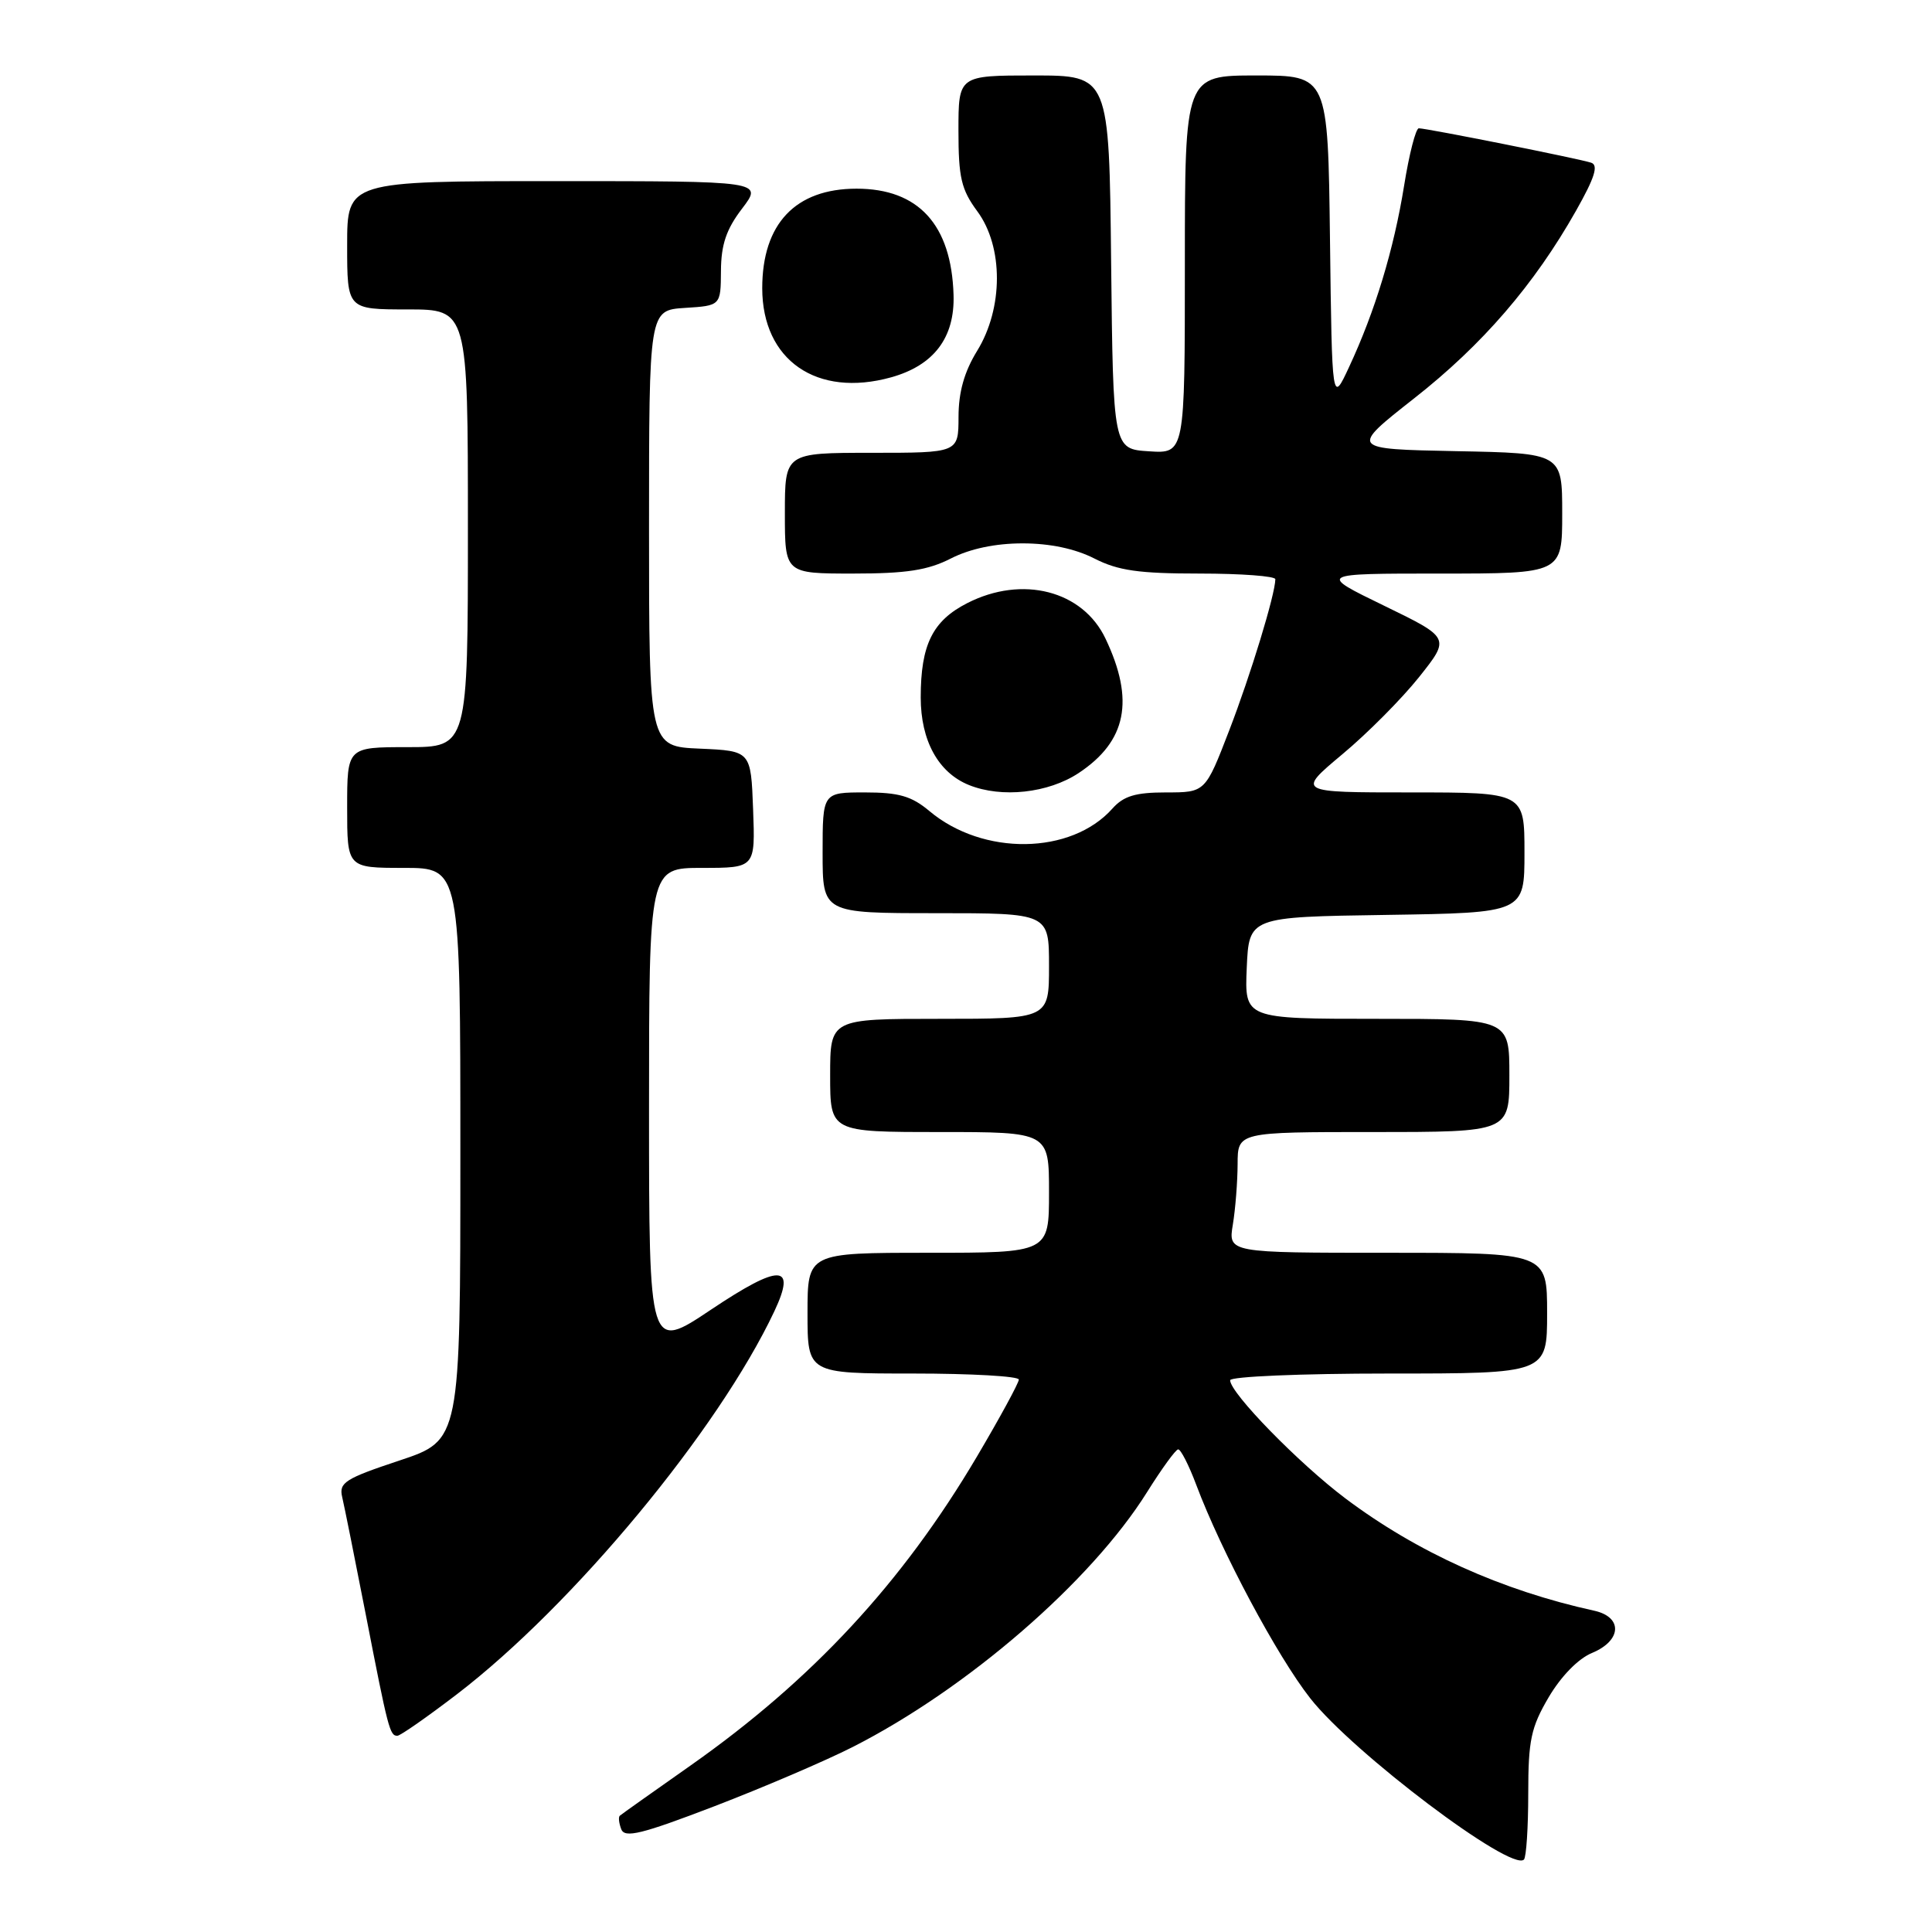 <?xml version="1.0" encoding="UTF-8" standalone="no"?>
<!DOCTYPE svg PUBLIC "-//W3C//DTD SVG 1.1//EN" "http://www.w3.org/Graphics/SVG/1.1/DTD/svg11.dtd" >
<svg xmlns="http://www.w3.org/2000/svg" xmlns:xlink="http://www.w3.org/1999/xlink" version="1.1" viewBox="0 0 256 256">
 <g >
 <path fill="currentColor"
d=" M 202.50 237.66 C 202.50 230.59 202.86 228.89 205.21 224.89 C 206.85 222.11 209.13 219.77 210.96 219.02 C 214.89 217.39 215.05 214.27 211.25 213.43 C 198.98 210.74 187.77 205.68 178.29 198.56 C 172.11 193.91 163.00 184.58 163.00 182.89 C 163.00 182.40 172.36 182.00 184.00 182.00 C 205.00 182.00 205.00 182.00 205.00 174.00 C 205.00 166.00 205.00 166.00 183.87 166.00 C 162.74 166.00 162.74 166.00 163.36 162.25 C 163.70 160.19 163.98 156.59 163.99 154.25 C 164.00 150.00 164.00 150.00 182.00 150.00 C 200.00 150.00 200.00 150.00 200.00 142.50 C 200.00 135.00 200.00 135.00 182.45 135.00 C 164.91 135.00 164.91 135.00 165.20 128.25 C 165.50 121.50 165.50 121.50 183.75 121.23 C 202.00 120.95 202.00 120.95 202.00 112.98 C 202.00 105.00 202.00 105.00 186.91 105.00 C 171.83 105.00 171.83 105.00 177.86 99.95 C 181.19 97.18 185.76 92.57 188.04 89.71 C 192.17 84.52 192.17 84.52 183.40 80.26 C 174.63 76.00 174.63 76.00 190.82 76.00 C 207.00 76.00 207.00 76.00 207.00 68.03 C 207.00 60.05 207.00 60.05 192.92 59.78 C 178.84 59.50 178.84 59.50 187.40 52.77 C 196.42 45.69 203.30 37.72 208.84 27.91 C 211.31 23.54 211.83 21.89 210.84 21.56 C 209.26 21.03 189.05 17.00 188.00 17.00 C 187.60 17.00 186.72 20.42 186.05 24.61 C 184.69 33.05 182.20 41.26 178.76 48.63 C 176.50 53.50 176.50 53.50 176.23 31.75 C 175.96 10.00 175.96 10.00 166.48 10.00 C 157.00 10.00 157.00 10.00 157.00 35.05 C 157.00 60.11 157.00 60.11 152.25 59.80 C 147.50 59.50 147.50 59.50 147.23 34.75 C 146.97 10.00 146.97 10.00 136.98 10.00 C 127.00 10.00 127.00 10.00 127.00 17.31 C 127.00 23.53 127.37 25.11 129.50 28.00 C 132.97 32.70 132.96 40.84 129.47 46.50 C 127.77 49.27 127.01 51.96 127.01 55.25 C 127.00 60.00 127.00 60.00 115.50 60.00 C 104.00 60.00 104.00 60.00 104.00 68.00 C 104.00 76.00 104.00 76.00 113.04 76.00 C 120.11 76.00 122.94 75.56 126.00 74.00 C 128.53 72.71 131.89 72.00 135.50 72.00 C 139.11 72.00 142.47 72.71 145.00 74.00 C 148.15 75.61 150.89 76.00 158.96 76.00 C 164.48 76.00 168.99 76.34 168.99 76.75 C 168.96 78.79 165.72 89.41 162.89 96.75 C 159.71 105.00 159.71 105.00 154.51 105.00 C 150.46 105.00 148.89 105.47 147.40 107.14 C 141.93 113.28 130.24 113.44 123.14 107.46 C 120.79 105.49 119.10 105.00 114.61 105.00 C 109.00 105.00 109.00 105.00 109.00 113.00 C 109.00 121.00 109.00 121.00 124.00 121.00 C 139.00 121.00 139.00 121.00 139.00 128.00 C 139.00 135.00 139.00 135.00 124.50 135.00 C 110.00 135.00 110.00 135.00 110.00 142.50 C 110.00 150.00 110.00 150.00 124.50 150.00 C 139.00 150.00 139.00 150.00 139.00 158.00 C 139.00 166.00 139.00 166.00 123.00 166.00 C 107.00 166.00 107.00 166.00 107.00 174.00 C 107.00 182.00 107.00 182.00 121.00 182.00 C 128.70 182.00 135.00 182.36 135.00 182.80 C 135.00 183.24 132.50 187.84 129.44 193.02 C 119.57 209.72 107.63 222.59 91.50 233.94 C 86.55 237.42 82.33 240.41 82.13 240.59 C 81.92 240.77 82.01 241.58 82.32 242.38 C 82.78 243.59 85.03 243.03 94.63 239.35 C 101.09 236.87 109.33 233.34 112.94 231.51 C 128.14 223.80 144.58 209.57 152.00 197.70 C 153.93 194.62 155.78 192.07 156.11 192.05 C 156.45 192.02 157.53 194.14 158.51 196.75 C 161.83 205.59 169.24 219.47 173.62 225.04 C 179.28 232.25 200.26 248.08 201.93 246.40 C 202.24 246.09 202.50 242.15 202.50 237.66 Z  M 60.54 224.50 C 75.96 212.69 95.19 189.49 102.61 173.74 C 105.56 167.47 103.36 167.42 94.22 173.53 C 86.00 179.03 86.00 179.03 86.00 147.02 C 86.00 115.00 86.00 115.00 93.04 115.00 C 100.08 115.00 100.08 115.00 99.79 107.25 C 99.50 99.50 99.50 99.50 92.75 99.20 C 86.00 98.91 86.00 98.91 86.00 70.01 C 86.00 41.11 86.00 41.11 90.75 40.80 C 95.50 40.50 95.50 40.50 95.53 35.89 C 95.55 32.41 96.24 30.37 98.33 27.64 C 101.10 24.00 101.10 24.00 73.55 24.00 C 46.00 24.00 46.00 24.00 46.00 32.50 C 46.00 41.00 46.00 41.00 54.00 41.00 C 62.00 41.00 62.00 41.00 62.00 70.00 C 62.00 99.00 62.00 99.00 54.00 99.00 C 46.00 99.00 46.00 99.00 46.00 107.00 C 46.00 115.00 46.00 115.00 53.50 115.00 C 61.00 115.00 61.00 115.00 61.00 152.92 C 61.00 190.84 61.00 190.84 52.92 193.53 C 45.73 195.92 44.89 196.45 45.34 198.36 C 45.62 199.54 47.03 206.57 48.48 214.00 C 51.43 229.15 51.65 230.00 52.65 230.00 C 53.04 230.00 56.59 227.52 60.54 224.50 Z  M 142.93 102.43 C 149.28 98.22 150.37 92.79 146.49 84.63 C 143.47 78.25 135.46 76.19 128.16 79.92 C 123.57 82.26 122.00 85.44 122.00 92.41 C 122.00 98.14 124.33 102.38 128.39 104.02 C 132.73 105.77 138.90 105.10 142.93 102.43 Z  M 118.07 50.00 C 123.74 48.42 126.53 44.75 126.35 39.07 C 126.07 29.78 121.71 25.00 113.50 25.00 C 105.40 25.00 101.00 29.65 101.00 38.20 C 101.01 47.74 108.23 52.73 118.07 50.00 Z "/>
</g>
</svg>